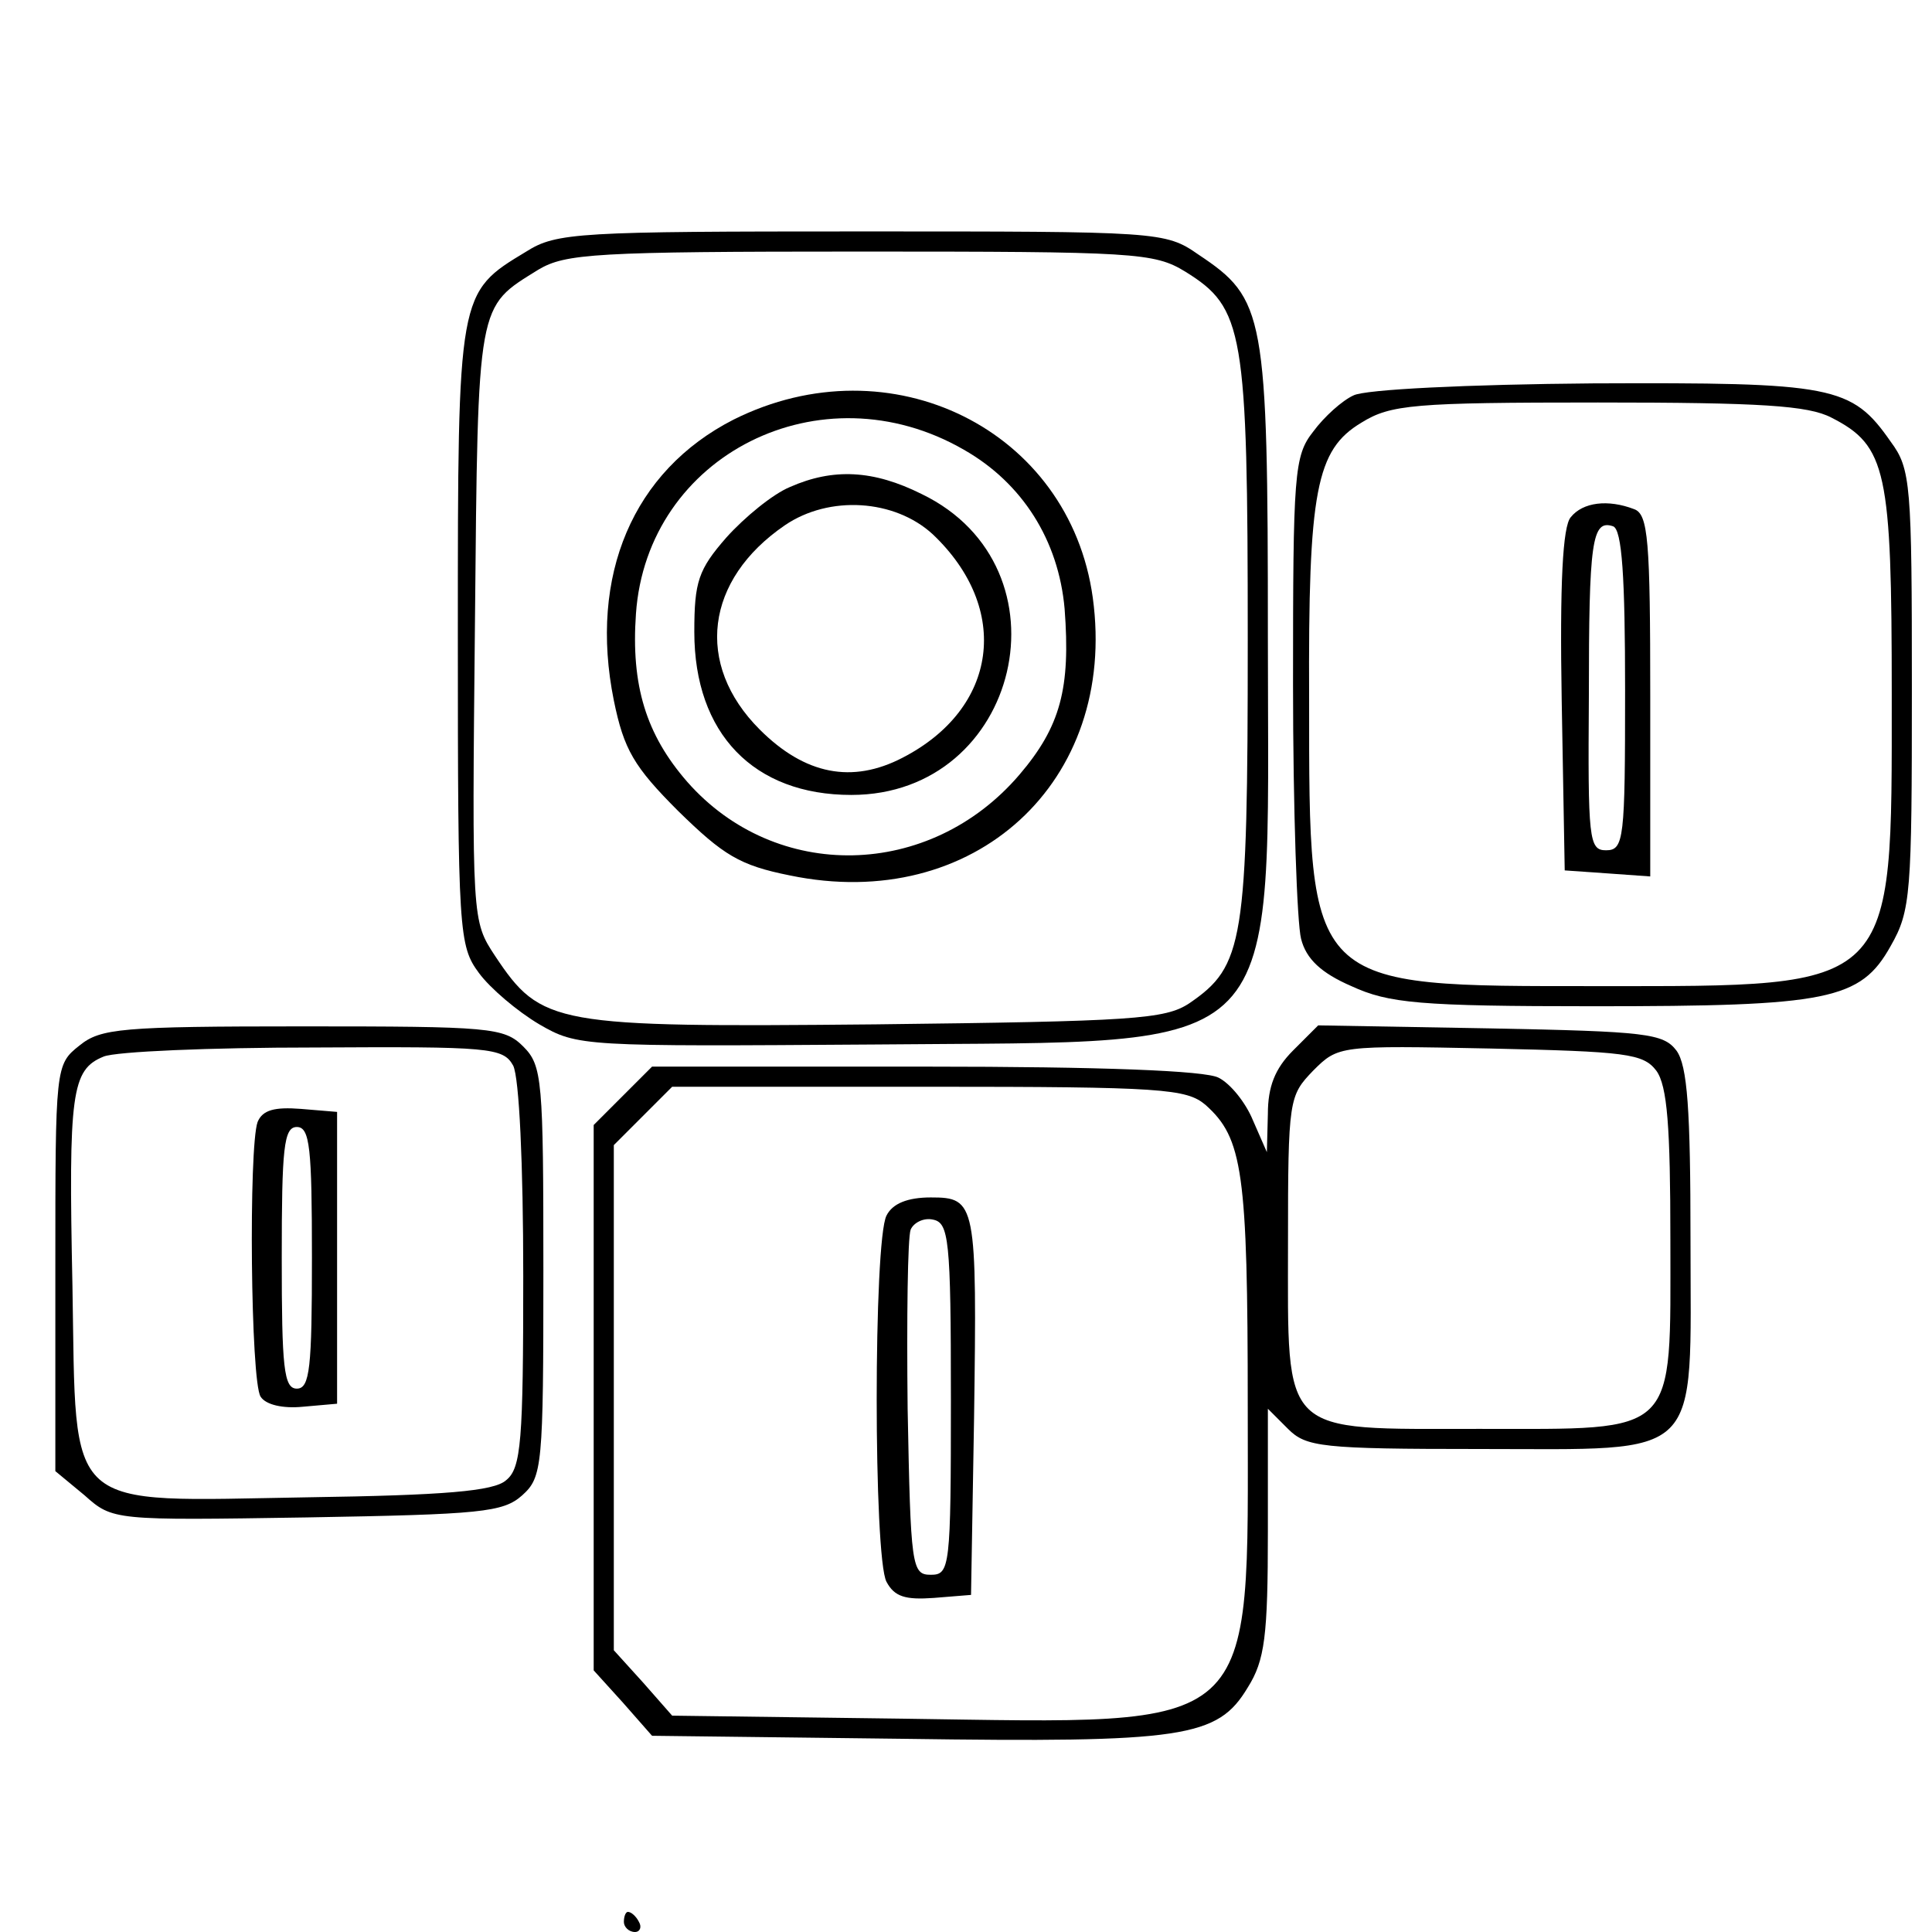 <?xml version="1.0" standalone="no"?>
<!DOCTYPE svg PUBLIC "-//W3C//DTD SVG 20010904//EN"
 "http://www.w3.org/TR/2001/REC-SVG-20010904/DTD/svg10.dtd">
<svg version="1.0" xmlns="http://www.w3.org/2000/svg"
 width="192pt" height="192pt" viewBox="0 0 192 192"
 preserveAspectRatio="xMidYMid meet">
<g transform="translate(0,192) scale(0.1,-0.1)"
fill="#000000" stroke="none">
<path d="M523 1670 c-68 -41 -68 -40 -68 -381 0 -296 1 -309 21 -336 11 -15
38 -38 60 -51 38 -22 43 -22 334 -20 415 4 390 -22 390 405 0 322 -3 336 -69
380 -33 23 -39 23 -335 23 -281 0 -303 -1 -333 -20z m655 -20 c58 -36 62 -58
62 -366 0 -301 -4 -324 -58 -361 -24 -16 -56 -18 -312 -21 -320 -3 -332 -1
-378 68 -23 35 -23 35 -20 331 3 322 2 313 63 351 27 16 56 18 320 18 273 0
292 -1 323 -20z"/>
<path d="M729 1503 c-100 -51 -144 -155 -119 -279 10 -49 20 -66 64 -110 45
-44 61 -54 111 -64 183 -38 326 93 301 276 -23 167 -201 255 -357 177z m229
-30 c58 -33 94 -90 100 -158 6 -79 -4 -117 -45 -165 -89 -104 -242 -107 -330
-7 -41 47 -56 96 -51 167 11 158 184 245 326 163z"/>
<path d="M785 1436 c-17 -7 -45 -30 -63 -50 -28 -32 -32 -44 -32 -94 0 -101
59 -162 156 -162 168 0 221 226 70 299 -48 24 -88 26 -131 7z m142 -47 c78
-74 65 -173 -30 -222 -50 -26 -97 -17 -142 28 -65 65 -54 149 25 203 44 30
109 26 147 -9z"/>
<path d="M1345 1527 c-11 -5 -29 -21 -40 -36 -19 -24 -20 -42 -20 -251 0 -124
4 -238 8 -253 5 -20 20 -34 50 -47 37 -17 67 -20 241 -20 233 0 265 6 295 60
20 35 21 52 21 255 0 204 -1 219 -21 246 -39 56 -57 59 -296 58 -124 -1 -227
-6 -238 -12z m475 -22 c55 -28 60 -53 60 -275 0 -296 6 -290 -292 -290 -290 0
-287 -4 -287 285 -1 208 7 248 52 275 29 18 52 20 235 20 162 0 209 -3 232
-15z"/>
<path d="M1561 1406 c-8 -9 -11 -66 -9 -182 l3 -169 43 -3 42 -3 0 179 c0 155
-2 181 -16 186 -26 10 -51 7 -63 -8z m54 -172 c0 -148 -1 -159 -19 -159 -17 0
-18 11 -17 153 0 154 3 176 24 169 9 -3 12 -51 12 -163z"/>
<path d="M79 881 c-24 -19 -24 -21 -24 -221 l0 -202 29 -24 c28 -25 29 -25
221 -22 173 3 195 5 214 22 20 18 21 29 21 223 0 190 -1 204 -20 223 -19 19
-33 20 -219 20 -181 0 -201 -2 -222 -19z m431 -20 c6 -12 10 -98 10 -209 0
-164 -2 -191 -17 -203 -12 -11 -62 -15 -197 -17 -245 -4 -230 -18 -234 210 -4
192 -1 215 31 228 12 5 106 9 209 9 175 1 188 0 198 -18z"/>
<path d="M256 805 c-9 -25 -7 -258 3 -273 5 -8 22 -12 42 -10 l34 3 0 145 0
145 -36 3 c-26 2 -38 -1 -43 -13z m54 -135 c0 -109 -2 -130 -15 -130 -13 0
-15 21 -15 130 0 109 2 130 15 130 13 0 15 -21 15 -130z"/>
<path d="M1285 876 c-18 -18 -25 -36 -25 -63 l-1 -38 -14 32 c-7 17 -22 36
-34 42 -13 7 -116 11 -291 11 l-272 0 -29 -29 -29 -29 0 -271 0 -271 29 -32
29 -33 249 -3 c280 -4 313 1 343 51 17 27 20 51 20 155 l0 122 20 -20 c18 -18
33 -20 190 -20 225 0 210 -14 210 208 0 129 -3 173 -14 188 -13 17 -30 19
-185 22 l-171 3 -25 -25z m361 -20 c11 -15 14 -56 14 -168 0 -197 9 -188 -190
-188 -199 0 -190 -9 -190 185 0 143 1 146 25 171 25 25 26 25 176 22 135 -3
152 -5 165 -22z m-448 -34 c37 -33 42 -66 42 -300 0 -329 15 -315 -343 -310
l-229 3 -29 33 -29 32 0 251 0 251 29 29 29 29 255 0 c232 0 256 -2 275 -18z"/>
<path d="M881 712 c-13 -25 -13 -340 0 -364 8 -15 19 -18 47 -16 l37 3 3 175
c3 215 2 220 -43 220 -23 0 -38 -6 -44 -18z m64 -182 c0 -168 -1 -175 -20
-175 -19 0 -20 8 -23 165 -1 90 0 170 3 178 3 7 13 12 22 10 16 -3 18 -19 18
-178z"/>
<path d="M620 10 c0 -5 5 -10 11 -10 5 0 7 5 4 10 -3 6 -8 10 -11 10 -2 0 -4
-4 -4 -10z"/>
</g>
</svg>
